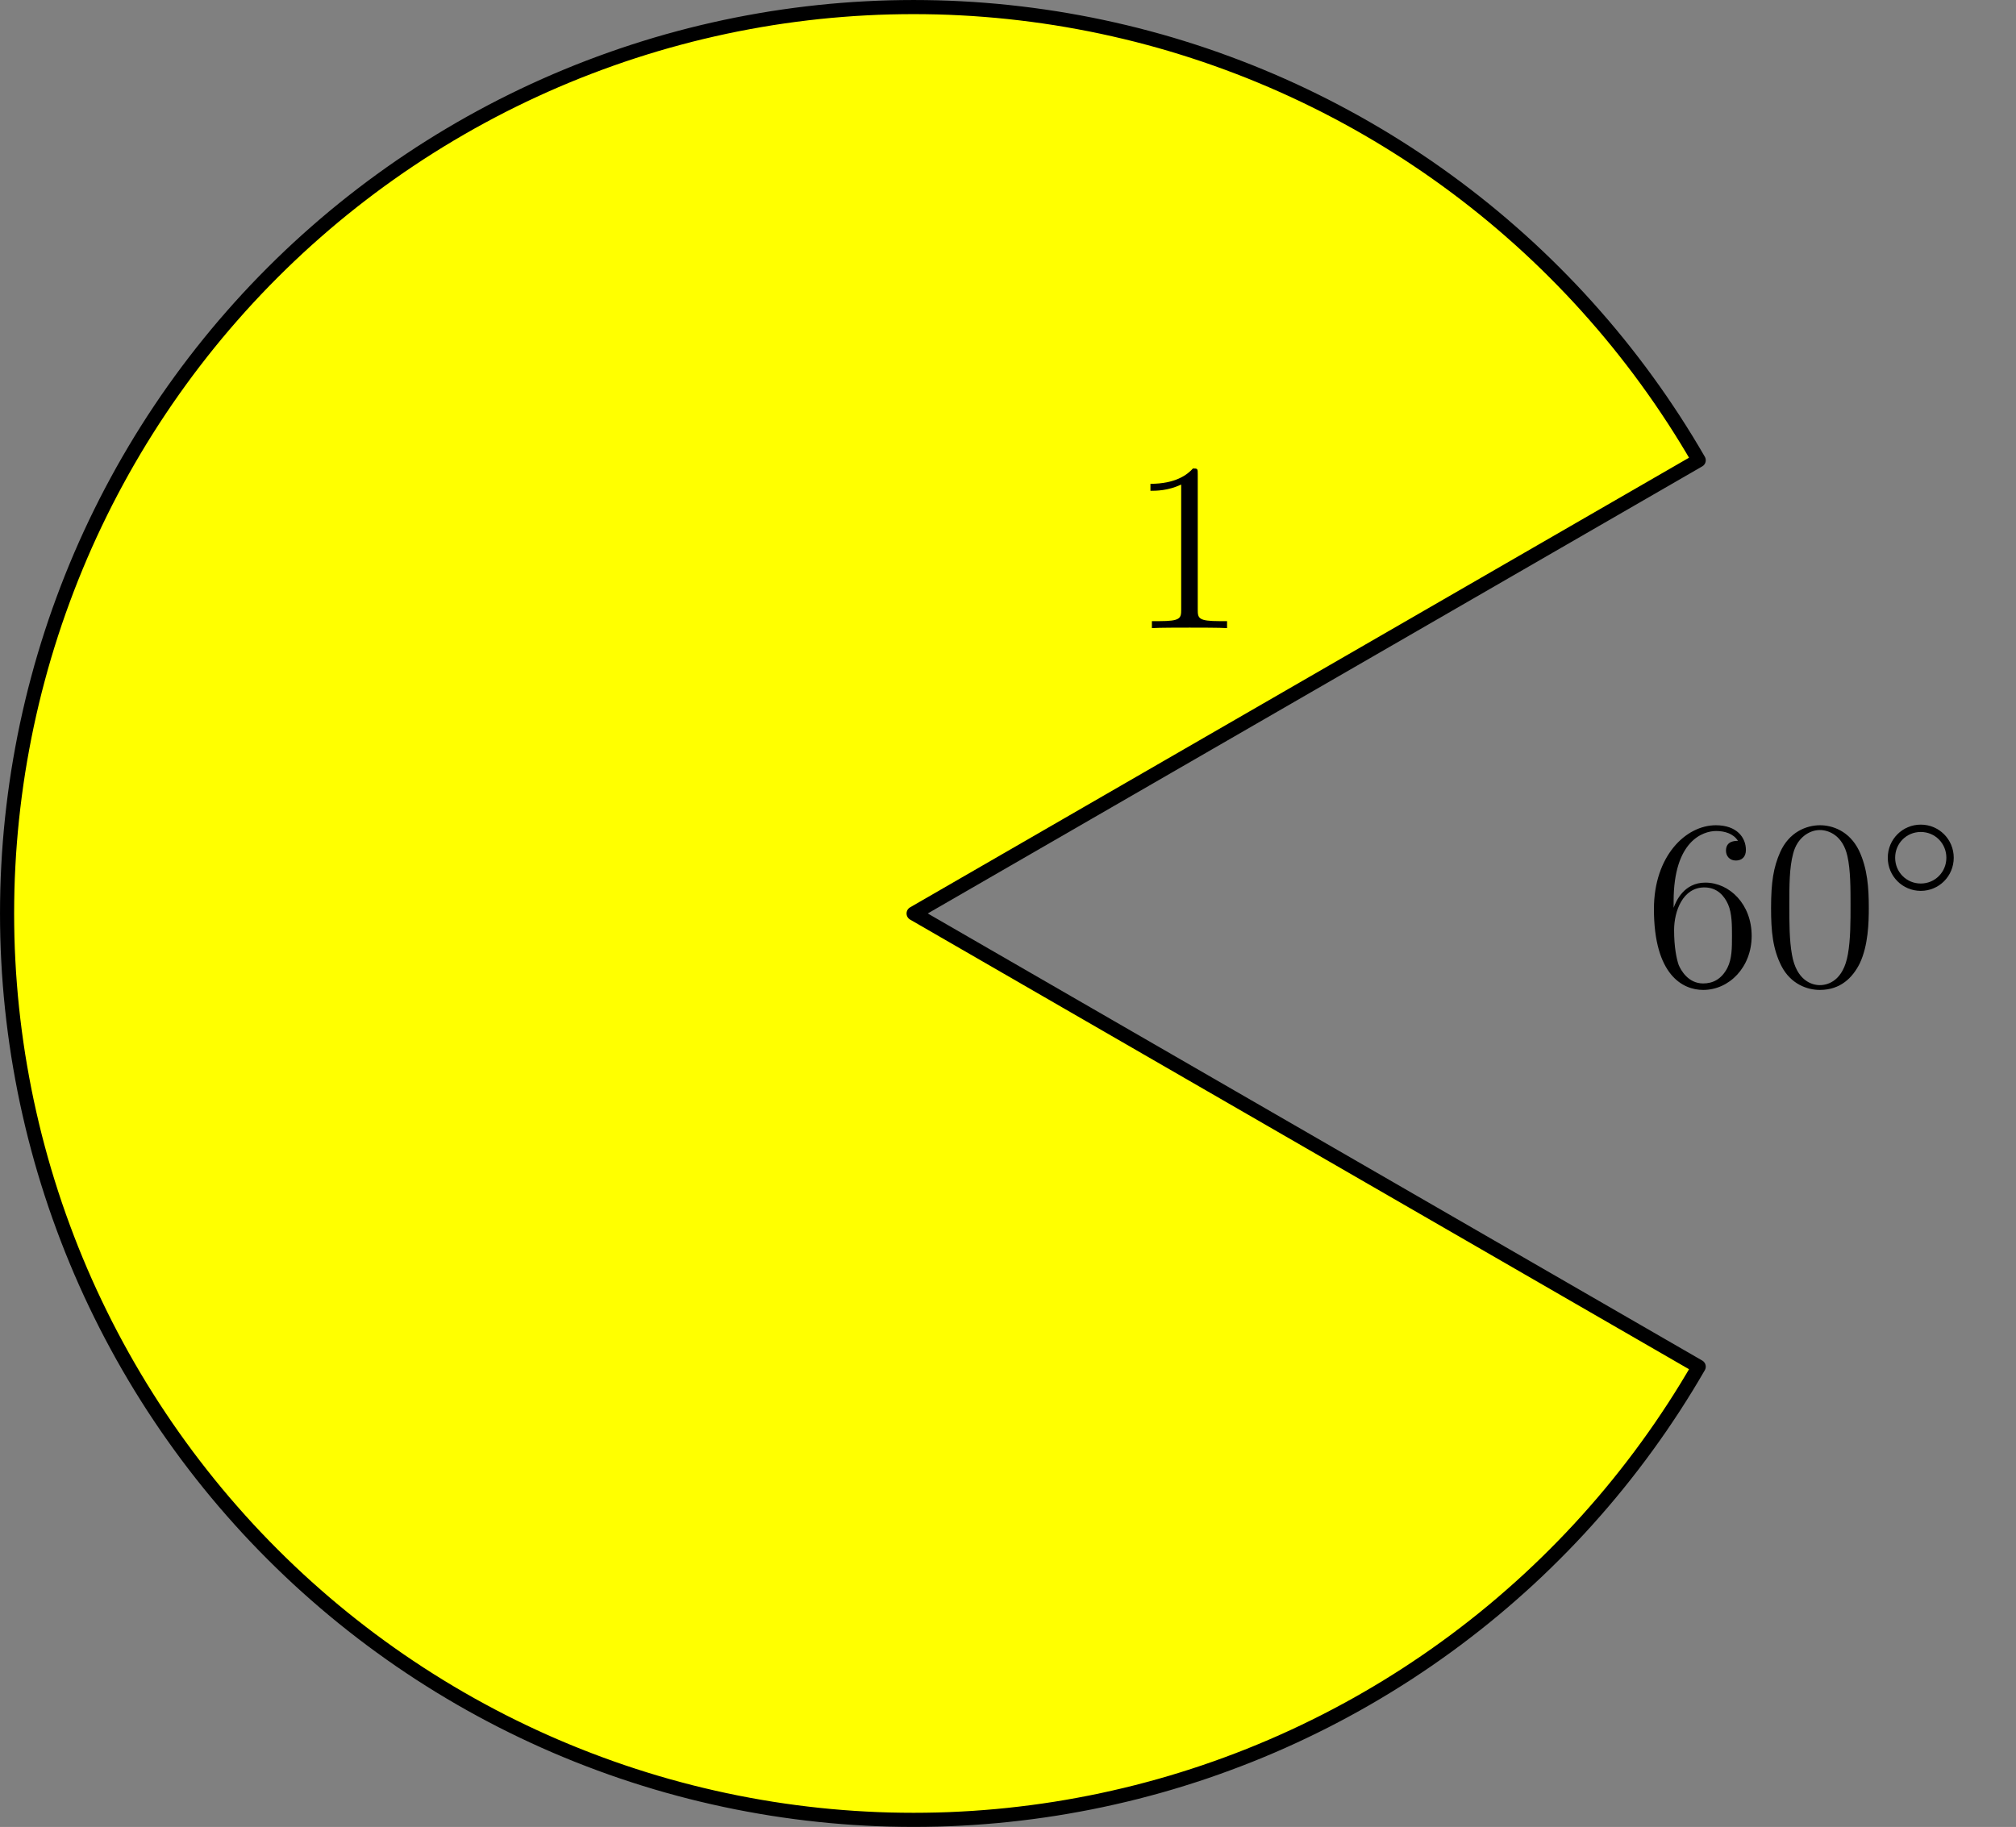 <?xml version='1.0'?>
<!-- This file was generated by dvisvgm 1.6 -->
<svg height='90.976pt' version='1.1' viewBox='56.621 54.06 100.375 90.976' width='100.375pt' xmlns='http://www.w3.org/2000/svg' xmlns:xlink='http://www.w3.org/1999/xlink'>
<rect x="56.621" y="54.06" width="100.375" height="90.976" fill="#808080" stroke="none"/>
<defs>
<path d='M3.754 -1.993C3.754 -2.909 3.021 -3.642 2.112 -3.642S0.47 -2.909 0.47 -1.993S1.203 -0.343 2.112 -0.343S3.754 -1.076 3.754 -1.993ZM2.112 -0.709C1.403 -0.709 0.837 -1.275 0.837 -1.993S1.403 -3.276 2.112 -3.276S3.387 -2.71 3.387 -1.993S2.821 -0.709 2.112 -0.709Z' id='g0-14'/>
<path d='M5.356 -3.826C5.356 -4.818 5.296 -5.786 4.866 -6.695C4.376 -7.687 3.515 -7.95 2.929 -7.95C2.236 -7.95 1.387 -7.603 0.944 -6.611C0.61 -5.858 0.49 -5.117 0.49 -3.826C0.49 -2.666 0.574 -1.793 1.004 -0.944C1.47 -0.036 2.295 0.251 2.917 0.251C3.957 0.251 4.555 -0.371 4.902 -1.064C5.332 -1.961 5.356 -3.132 5.356 -3.826ZM2.917 0.012C2.534 0.012 1.757 -0.203 1.53 -1.506C1.399 -2.224 1.399 -3.132 1.399 -3.969C1.399 -4.949 1.399 -5.834 1.59 -6.539C1.793 -7.34 2.403 -7.711 2.917 -7.711C3.371 -7.711 4.065 -7.436 4.292 -6.408C4.447 -5.727 4.447 -4.782 4.447 -3.969C4.447 -3.168 4.447 -2.26 4.316 -1.53C4.089 -0.215 3.335 0.012 2.917 0.012Z' id='g1-48'/>
<path d='M3.443 -7.663C3.443 -7.938 3.443 -7.95 3.204 -7.95C2.917 -7.627 2.319 -7.185 1.088 -7.185V-6.838C1.363 -6.838 1.961 -6.838 2.618 -7.149V-0.921C2.618 -0.49 2.582 -0.347 1.53 -0.347H1.16V0C1.482 -0.024 2.642 -0.024 3.037 -0.024S4.579 -0.024 4.902 0V-0.347H4.531C3.479 -0.347 3.443 -0.49 3.443 -0.921V-7.663Z' id='g1-49'/>
<path d='M1.47 -4.16C1.47 -7.185 2.941 -7.663 3.587 -7.663C4.017 -7.663 4.447 -7.532 4.674 -7.173C4.531 -7.173 4.077 -7.173 4.077 -6.683C4.077 -6.42 4.256 -6.193 4.567 -6.193C4.866 -6.193 5.069 -6.372 5.069 -6.719C5.069 -7.34 4.615 -7.95 3.575 -7.95C2.068 -7.95 0.49 -6.408 0.49 -3.778C0.49 -0.49 1.925 0.251 2.941 0.251C4.244 0.251 5.356 -0.885 5.356 -2.439C5.356 -4.029 4.244 -5.093 3.049 -5.093C1.985 -5.093 1.59 -4.172 1.47 -3.838V-4.16ZM2.941 -0.072C2.188 -0.072 1.829 -0.741 1.722 -0.992C1.614 -1.303 1.494 -1.889 1.494 -2.726C1.494 -3.67 1.925 -4.854 3.001 -4.854C3.658 -4.854 4.005 -4.411 4.184 -4.005C4.376 -3.563 4.376 -2.965 4.376 -2.451C4.376 -1.841 4.376 -1.303 4.148 -0.849C3.85 -0.275 3.419 -0.072 2.941 -0.072Z' id='g1-54'/>
</defs>
<g id='page1'>
<g transform='matrix(1 0 0 1 102.109 99.548)'>
<path d='M 39.089 -22.568C 38.991 -22.739 38.891 -22.909 38.79 -23.078C 38.69 -23.247 38.588 -23.416 38.485 -23.584C 38.382 -23.752 38.278 -23.919 38.173 -24.085C 38.068 -24.252 37.962 -24.418 37.855 -24.583C 37.747 -24.748 37.639 -24.913 37.529 -25.076C 37.42 -25.24 37.31 -25.403 37.198 -25.566C 37.087 -25.728 36.974 -25.889 36.86 -26.05C 36.746 -26.211 36.632 -26.371 36.516 -26.53C 36.4 -26.69 36.283 -26.848 36.166 -27.006C 36.048 -27.164 35.929 -27.321 35.809 -27.477C 35.689 -27.634 35.568 -27.789 35.446 -27.944C 35.324 -28.098 35.201 -28.252 35.078 -28.405C 34.953 -28.558 34.829 -28.71 34.703 -28.862C 34.577 -29.013 34.45 -29.164 34.322 -29.314C 34.194 -29.463 34.065 -29.612 33.935 -29.76C 33.805 -29.909 33.675 -30.056 33.543 -30.202C 33.411 -30.348 33.278 -30.494 33.145 -30.639C 33.011 -30.783 32.876 -30.927 32.741 -31.07C 32.605 -31.213 32.469 -31.355 32.331 -31.496C 32.194 -31.637 32.055 -31.777 31.916 -31.916C 31.777 -32.055 31.637 -32.194 31.496 -32.331C 31.355 -32.469 31.213 -32.605 31.07 -32.741C 30.927 -32.876 30.783 -33.011 30.639 -33.145C 30.494 -33.278 30.348 -33.411 30.202 -33.543C 30.056 -33.675 29.909 -33.805 29.76 -33.935C 29.612 -34.065 29.463 -34.194 29.314 -34.322C 29.164 -34.45 29.013 -34.577 28.862 -34.703C 28.71 -34.829 28.558 -34.953 28.405 -35.078C 28.252 -35.201 28.098 -35.324 27.944 -35.446C 27.789 -35.568 27.634 -35.689 27.477 -35.809C 27.321 -35.929 27.164 -36.048 27.006 -36.166C 26.848 -36.283 26.69 -36.4 26.53 -36.516C 26.371 -36.632 26.211 -36.746 26.05 -36.86C 25.889 -36.974 25.728 -37.087 25.566 -37.198C 25.403 -37.31 25.24 -37.42 25.076 -37.529C 24.913 -37.639 24.748 -37.747 24.583 -37.855C 24.418 -37.962 24.252 -38.068 24.085 -38.173C 23.919 -38.278 23.752 -38.382 23.584 -38.485C 23.416 -38.588 23.247 -38.69 23.078 -38.79C 22.909 -38.891 22.739 -38.991 22.568 -39.089C 22.398 -39.188 22.226 -39.285 22.055 -39.381C 21.883 -39.477 21.71 -39.573 21.537 -39.666C 21.364 -39.761 21.19 -39.853 21.016 -39.945C 20.842 -40.037 20.667 -40.127 20.491 -40.217C 20.316 -40.306 20.14 -40.394 19.963 -40.481C 19.787 -40.569 19.609 -40.655 19.432 -40.739C 19.254 -40.824 19.076 -40.908 18.897 -40.99C 18.718 -41.073 18.538 -41.154 18.359 -41.234C 18.179 -41.314 17.998 -41.393 17.817 -41.471C 17.636 -41.549 17.455 -41.625 17.273 -41.7C 17.091 -41.776 16.909 -41.85 16.726 -41.923C 16.543 -41.996 16.359 -42.068 16.175 -42.138C 15.992 -42.209 15.807 -42.278 15.622 -42.346C 15.438 -42.415 15.252 -42.482 15.067 -42.547C 14.881 -42.613 14.695 -42.678 14.509 -42.741C 14.322 -42.804 14.135 -42.866 13.948 -42.927C 13.761 -42.988 13.573 -43.048 13.385 -43.106C 13.197 -43.164 13.008 -43.222 12.819 -43.278C 12.631 -43.334 12.441 -43.388 12.252 -43.442C 12.062 -43.495 11.872 -43.547 11.682 -43.598C 11.492 -43.649 11.301 -43.699 11.11 -43.748C 10.92 -43.796 10.728 -43.843 10.537 -43.889C 10.345 -43.935 10.154 -43.98 9.961 -44.023C 9.769 -44.067 9.577 -44.109 9.384 -44.15C 9.192 -44.191 8.999 -44.231 8.806 -44.269C 8.612 -44.307 8.419 -44.345 8.225 -44.38C 8.032 -44.416 7.838 -44.451 7.644 -44.484C 7.45 -44.518 7.255 -44.55 7.061 -44.581C 6.866 -44.611 6.672 -44.641 6.477 -44.669C 6.282 -44.697 6.087 -44.724 5.891 -44.75C 5.696 -44.776 5.501 -44.8 5.305 -44.823C 5.11 -44.847 4.914 -44.868 4.718 -44.889C 4.522 -44.91 4.326 -44.929 4.13 -44.947C 3.934 -44.965 3.738 -44.982 3.541 -44.997C 3.345 -45.013 3.149 -45.027 2.952 -45.04C 2.756 -45.053 2.559 -45.064 2.362 -45.074C 2.166 -45.085 1.969 -45.094 1.772 -45.102C 1.575 -45.109 1.378 -45.116 1.182 -45.121C 0.985 -45.126 0.788 -45.13 0.591 -45.132C 0.394 -45.135 0.197 -45.136 2.7638e-15 -45.136C -0.197 -45.136 -0.394 -45.135 -0.591 -45.132C -0.788 -45.13 -0.985 -45.126 -1.182 -45.121C -1.378 -45.116 -1.575 -45.109 -1.772 -45.102C -1.969 -45.094 -2.166 -45.085 -2.362 -45.074C -2.559 -45.064 -2.756 -45.053 -2.952 -45.04C -3.149 -45.027 -3.345 -45.013 -3.541 -44.997C -3.738 -44.982 -3.934 -44.965 -4.13 -44.947C -4.326 -44.929 -4.522 -44.91 -4.718 -44.889C -4.914 -44.868 -5.11 -44.847 -5.305 -44.823C -5.501 -44.8 -5.696 -44.776 -5.891 -44.75C -6.087 -44.724 -6.282 -44.697 -6.477 -44.669C -6.672 -44.641 -6.866 -44.611 -7.061 -44.581C -7.255 -44.55 -7.45 -44.518 -7.644 -44.484C -7.838 -44.451 -8.032 -44.416 -8.225 -44.38C -8.419 -44.345 -8.612 -44.307 -8.806 -44.269C -8.999 -44.231 -9.192 -44.191 -9.384 -44.15C -9.577 -44.109 -9.769 -44.067 -9.961 -44.023C -10.154 -43.98 -10.345 -43.935 -10.537 -43.889C -10.728 -43.843 -10.92 -43.796 -11.11 -43.748C -11.301 -43.699 -11.492 -43.649 -11.682 -43.598C -11.872 -43.547 -12.062 -43.495 -12.252 -43.442C -12.441 -43.388 -12.631 -43.334 -12.819 -43.278C -13.008 -43.222 -13.197 -43.164 -13.385 -43.106C -13.573 -43.048 -13.761 -42.988 -13.948 -42.927C -14.135 -42.866 -14.322 -42.804 -14.509 -42.741C -14.695 -42.678 -14.881 -42.613 -15.067 -42.547C -15.252 -42.482 -15.438 -42.415 -15.622 -42.346C -15.807 -42.278 -15.992 -42.209 -16.175 -42.138C -16.359 -42.068 -16.543 -41.996 -16.726 -41.923C -16.909 -41.85 -17.091 -41.776 -17.273 -41.7C -17.455 -41.625 -17.636 -41.549 -17.817 -41.471C -17.998 -41.393 -18.179 -41.314 -18.359 -41.234C -18.538 -41.154 -18.718 -41.073 -18.897 -40.99C -19.076 -40.908 -19.254 -40.824 -19.432 -40.739C -19.609 -40.655 -19.787 -40.569 -19.963 -40.481C -20.14 -40.394 -20.316 -40.306 -20.491 -40.217C -20.667 -40.127 -20.842 -40.037 -21.016 -39.945C -21.19 -39.853 -21.364 -39.761 -21.537 -39.666C -21.71 -39.573 -21.883 -39.477 -22.055 -39.381C -22.226 -39.285 -22.398 -39.188 -22.568 -39.089C -22.739 -38.991 -22.909 -38.891 -23.078 -38.79C -23.247 -38.69 -23.416 -38.588 -23.584 -38.485C -23.752 -38.382 -23.919 -38.278 -24.085 -38.173C -24.252 -38.068 -24.418 -37.962 -24.583 -37.855C -24.748 -37.747 -24.913 -37.639 -25.076 -37.529C -25.24 -37.42 -25.403 -37.31 -25.566 -37.198C -25.728 -37.087 -25.889 -36.974 -26.05 -36.86C -26.211 -36.746 -26.371 -36.632 -26.53 -36.516C -26.69 -36.4 -26.848 -36.283 -27.006 -36.166C -27.164 -36.048 -27.321 -35.929 -27.477 -35.809C -27.634 -35.689 -27.789 -35.568 -27.944 -35.446C -28.098 -35.324 -28.252 -35.201 -28.405 -35.078C -28.558 -34.953 -28.71 -34.829 -28.862 -34.703C -29.013 -34.577 -29.164 -34.45 -29.314 -34.322C -29.463 -34.194 -29.612 -34.065 -29.76 -33.935C -29.909 -33.805 -30.056 -33.675 -30.202 -33.543C -30.348 -33.411 -30.494 -33.278 -30.639 -33.145C -30.783 -33.011 -30.927 -32.876 -31.07 -32.741C -31.213 -32.605 -31.355 -32.469 -31.496 -32.331C -31.637 -32.194 -31.777 -32.055 -31.916 -31.916C -32.055 -31.777 -32.194 -31.637 -32.331 -31.496C -32.469 -31.355 -32.605 -31.213 -32.741 -31.07C -32.876 -30.927 -33.011 -30.783 -33.145 -30.639C -33.278 -30.494 -33.411 -30.348 -33.543 -30.202C -33.675 -30.056 -33.805 -29.909 -33.935 -29.76C -34.065 -29.612 -34.194 -29.463 -34.322 -29.314C -34.45 -29.164 -34.577 -29.013 -34.703 -28.862C -34.829 -28.71 -34.953 -28.558 -35.078 -28.405C -35.201 -28.252 -35.324 -28.098 -35.446 -27.944C -35.568 -27.789 -35.689 -27.634 -35.809 -27.477C -35.929 -27.321 -36.048 -27.164 -36.166 -27.006C -36.283 -26.848 -36.4 -26.69 -36.516 -26.53C -36.632 -26.371 -36.746 -26.211 -36.86 -26.05C -36.974 -25.889 -37.087 -25.728 -37.198 -25.566C -37.31 -25.403 -37.42 -25.24 -37.529 -25.076C -37.639 -24.913 -37.747 -24.748 -37.855 -24.583C -37.962 -24.418 -38.068 -24.252 -38.173 -24.085C -38.278 -23.919 -38.382 -23.752 -38.485 -23.584C -38.588 -23.416 -38.69 -23.247 -38.79 -23.078C -38.891 -22.909 -38.991 -22.739 -39.089 -22.568C -39.188 -22.398 -39.285 -22.226 -39.381 -22.055C -39.477 -21.883 -39.573 -21.71 -39.666 -21.537C -39.761 -21.364 -39.853 -21.19 -39.945 -21.016C -40.037 -20.842 -40.127 -20.667 -40.217 -20.491C -40.306 -20.316 -40.394 -20.14 -40.481 -19.963C -40.569 -19.787 -40.655 -19.609 -40.739 -19.432C -40.824 -19.254 -40.908 -19.076 -40.99 -18.897C -41.073 -18.718 -41.154 -18.538 -41.234 -18.359C -41.314 -18.179 -41.393 -17.998 -41.471 -17.817C -41.549 -17.636 -41.625 -17.455 -41.7 -17.273C -41.776 -17.091 -41.85 -16.909 -41.923 -16.726C -41.996 -16.543 -42.068 -16.359 -42.138 -16.175C -42.209 -15.992 -42.278 -15.807 -42.346 -15.622C -42.415 -15.438 -42.482 -15.252 -42.547 -15.067C -42.613 -14.881 -42.678 -14.695 -42.741 -14.509C -42.804 -14.322 -42.866 -14.135 -42.927 -13.948C -42.988 -13.761 -43.048 -13.573 -43.106 -13.385C -43.164 -13.197 -43.222 -13.008 -43.278 -12.819C -43.334 -12.631 -43.388 -12.441 -43.442 -12.252C -43.495 -12.062 -43.547 -11.872 -43.598 -11.682C -43.649 -11.492 -43.699 -11.301 -43.748 -11.11C -43.796 -10.92 -43.843 -10.728 -43.889 -10.537C -43.935 -10.345 -43.98 -10.154 -44.023 -9.961C -44.067 -9.769 -44.109 -9.577 -44.15 -9.384C -44.191 -9.192 -44.231 -8.999 -44.269 -8.806C -44.307 -8.612 -44.345 -8.419 -44.38 -8.225C -44.416 -8.032 -44.451 -7.838 -44.484 -7.644C -44.518 -7.45 -44.55 -7.255 -44.581 -7.061C -44.611 -6.866 -44.641 -6.672 -44.669 -6.477C -44.697 -6.282 -44.724 -6.087 -44.75 -5.891C -44.776 -5.696 -44.8 -5.501 -44.823 -5.305C -44.847 -5.11 -44.868 -4.914 -44.889 -4.718C -44.91 -4.522 -44.929 -4.326 -44.947 -4.13C -44.965 -3.934 -44.982 -3.738 -44.997 -3.541C -45.013 -3.345 -45.027 -3.149 -45.04 -2.952C -45.053 -2.756 -45.064 -2.559 -45.074 -2.362C -45.085 -2.166 -45.094 -1.969 -45.102 -1.772C -45.109 -1.575 -45.116 -1.378 -45.121 -1.182C -45.126 -0.985 -45.13 -0.788 -45.132 -0.591C -45.135 -0.394 -45.136 -0.197 -45.136 -2.55721e-14C -45.136 0.197 -45.135 0.394 -45.132 0.591C -45.13 0.788 -45.126 0.985 -45.121 1.182C -45.116 1.378 -45.109 1.575 -45.102 1.772C -45.094 1.969 -45.085 2.166 -45.074 2.362C -45.064 2.559 -45.053 2.756 -45.04 2.952C -45.027 3.149 -45.013 3.345 -44.997 3.541C -44.982 3.738 -44.965 3.934 -44.947 4.13C -44.929 4.326 -44.91 4.522 -44.889 4.718C -44.868 4.914 -44.847 5.11 -44.823 5.305C -44.8 5.501 -44.776 5.696 -44.75 5.891C -44.724 6.087 -44.697 6.282 -44.669 6.477C -44.641 6.672 -44.611 6.866 -44.581 7.061C -44.55 7.255 -44.518 7.45 -44.484 7.644C -44.451 7.838 -44.416 8.032 -44.38 8.225C -44.345 8.419 -44.307 8.612 -44.269 8.806C -44.231 8.999 -44.191 9.192 -44.15 9.384C -44.109 9.577 -44.067 9.769 -44.023 9.961C -43.98 10.154 -43.935 10.345 -43.889 10.537C -43.843 10.728 -43.796 10.92 -43.748 11.11C -43.699 11.301 -43.649 11.492 -43.598 11.682C -43.547 11.872 -43.495 12.062 -43.442 12.252C -43.388 12.441 -43.334 12.631 -43.278 12.819C -43.222 13.008 -43.164 13.197 -43.106 13.385C -43.048 13.573 -42.988 13.761 -42.927 13.948C -42.866 14.135 -42.804 14.322 -42.741 14.509C -42.678 14.695 -42.613 14.881 -42.547 15.067C -42.482 15.252 -42.415 15.438 -42.346 15.622C -42.278 15.807 -42.209 15.992 -42.138 16.175C -42.068 16.359 -41.996 16.543 -41.923 16.726C -41.85 16.909 -41.776 17.091 -41.7 17.273C -41.625 17.455 -41.549 17.636 -41.471 17.817C -41.393 17.998 -41.314 18.179 -41.234 18.359C -41.154 18.538 -41.073 18.718 -40.99 18.897C -40.908 19.076 -40.824 19.254 -40.739 19.432C -40.655 19.609 -40.569 19.787 -40.481 19.963C -40.394 20.14 -40.306 20.316 -40.217 20.491C -40.127 20.667 -40.037 20.842 -39.945 21.016C -39.853 21.19 -39.761 21.364 -39.666 21.537C -39.573 21.71 -39.477 21.883 -39.381 22.055C -39.285 22.226 -39.188 22.398 -39.089 22.568C -38.991 22.739 -38.891 22.909 -38.79 23.078C -38.69 23.247 -38.588 23.416 -38.485 23.584C -38.382 23.752 -38.278 23.919 -38.173 24.085C -38.068 24.252 -37.962 24.418 -37.855 24.583C -37.747 24.748 -37.639 24.913 -37.529 25.076C -37.42 25.24 -37.31 25.403 -37.198 25.566C -37.087 25.728 -36.974 25.889 -36.86 26.05C -36.746 26.211 -36.632 26.371 -36.516 26.53C -36.4 26.69 -36.283 26.848 -36.166 27.006C -36.048 27.164 -35.929 27.321 -35.809 27.477C -35.689 27.634 -35.568 27.789 -35.446 27.944C -35.324 28.098 -35.201 28.252 -35.078 28.405C -34.953 28.558 -34.829 28.71 -34.703 28.862C -34.577 29.013 -34.45 29.164 -34.322 29.314C -34.194 29.463 -34.065 29.612 -33.935 29.76C -33.805 29.909 -33.675 30.056 -33.543 30.202C -33.411 30.348 -33.278 30.494 -33.145 30.639C -33.011 30.783 -32.876 30.927 -32.741 31.07C -32.605 31.213 -32.469 31.355 -32.331 31.496C -32.194 31.637 -32.055 31.777 -31.916 31.916C -31.777 32.055 -31.637 32.194 -31.496 32.331C -31.355 32.469 -31.213 32.605 -31.07 32.741C -30.927 32.876 -30.783 33.011 -30.639 33.145C -30.494 33.278 -30.348 33.411 -30.202 33.543C -30.056 33.675 -29.909 33.805 -29.76 33.935C -29.612 34.065 -29.463 34.194 -29.314 34.322C -29.164 34.45 -29.013 34.577 -28.862 34.703C -28.71 34.829 -28.558 34.953 -28.405 35.078C -28.252 35.201 -28.098 35.324 -27.944 35.446C -27.789 35.568 -27.634 35.689 -27.477 35.809C -27.321 35.929 -27.164 36.048 -27.006 36.166C -26.848 36.283 -26.69 36.4 -26.53 36.516C -26.371 36.632 -26.211 36.746 -26.05 36.86C -25.889 36.974 -25.728 37.087 -25.566 37.198C -25.403 37.31 -25.24 37.42 -25.076 37.529C -24.913 37.639 -24.748 37.747 -24.583 37.855C -24.418 37.962 -24.252 38.068 -24.085 38.173C -23.919 38.278 -23.752 38.382 -23.584 38.485C -23.416 38.588 -23.247 38.69 -23.078 38.79C -22.909 38.891 -22.739 38.991 -22.568 39.089C -22.398 39.188 -22.226 39.285 -22.055 39.381C -21.883 39.477 -21.71 39.573 -21.537 39.666C -21.364 39.761 -21.19 39.853 -21.016 39.945C -20.842 40.037 -20.667 40.127 -20.491 40.217C -20.316 40.306 -20.14 40.394 -19.963 40.481C -19.787 40.569 -19.609 40.655 -19.432 40.739C -19.254 40.824 -19.076 40.908 -18.897 40.99C -18.718 41.073 -18.538 41.154 -18.359 41.234C -18.179 41.314 -17.998 41.393 -17.817 41.471C -17.636 41.549 -17.455 41.625 -17.273 41.7C -17.091 41.776 -16.909 41.85 -16.726 41.923C -16.543 41.996 -16.359 42.068 -16.175 42.138C -15.992 42.209 -15.807 42.278 -15.622 42.346C -15.438 42.415 -15.252 42.482 -15.067 42.547C -14.881 42.613 -14.695 42.678 -14.509 42.741C -14.322 42.804 -14.135 42.866 -13.948 42.927C -13.761 42.988 -13.573 43.048 -13.385 43.106C -13.197 43.164 -13.008 43.222 -12.819 43.278C -12.631 43.334 -12.441 43.388 -12.252 43.442C -12.062 43.495 -11.872 43.547 -11.682 43.598C -11.492 43.649 -11.301 43.699 -11.11 43.748C -10.92 43.796 -10.728 43.843 -10.537 43.889C -10.345 43.935 -10.154 43.98 -9.961 44.023C -9.769 44.067 -9.577 44.109 -9.384 44.15C -9.192 44.191 -8.999 44.231 -8.806 44.269C -8.612 44.307 -8.419 44.345 -8.225 44.38C -8.032 44.416 -7.838 44.451 -7.644 44.484C -7.45 44.518 -7.255 44.55 -7.061 44.581C -6.866 44.611 -6.672 44.641 -6.477 44.669C -6.282 44.697 -6.087 44.724 -5.891 44.75C -5.696 44.776 -5.501 44.8 -5.305 44.823C -5.11 44.847 -4.914 44.868 -4.718 44.889C -4.522 44.91 -4.326 44.929 -4.13 44.947C -3.934 44.965 -3.738 44.982 -3.541 44.997C -3.345 45.013 -3.149 45.027 -2.952 45.04C -2.756 45.053 -2.559 45.064 -2.362 45.074C -2.166 45.085 -1.969 45.094 -1.772 45.102C -1.575 45.109 -1.378 45.116 -1.182 45.121C -0.985 45.126 -0.788 45.13 -0.591 45.132C -0.394 45.135 -0.197 45.136 -8.2914e-15 45.136C 0.197 45.136 0.394 45.135 0.591 45.132C 0.788 45.13 0.985 45.126 1.182 45.121C 1.378 45.116 1.575 45.109 1.772 45.102C 1.969 45.094 2.166 45.085 2.362 45.074C 2.559 45.064 2.756 45.053 2.952 45.04C 3.149 45.027 3.345 45.013 3.541 44.997C 3.738 44.982 3.934 44.965 4.13 44.947C 4.326 44.929 4.522 44.91 4.718 44.889C 4.914 44.868 5.11 44.847 5.305 44.823C 5.501 44.8 5.696 44.776 5.891 44.75C 6.087 44.724 6.282 44.697 6.477 44.669C 6.672 44.641 6.866 44.611 7.061 44.581C 7.255 44.55 7.45 44.518 7.644 44.484C 7.838 44.451 8.032 44.416 8.225 44.38C 8.419 44.345 8.612 44.307 8.806 44.269C 8.999 44.231 9.192 44.191 9.384 44.15C 9.577 44.109 9.769 44.067 9.961 44.023C 10.154 43.98 10.345 43.935 10.537 43.889C 10.728 43.843 10.92 43.796 11.11 43.748C 11.301 43.699 11.492 43.649 11.682 43.598C 11.872 43.547 12.062 43.495 12.252 43.442C 12.441 43.388 12.631 43.334 12.819 43.278C 13.008 43.222 13.197 43.164 13.385 43.106C 13.573 43.048 13.761 42.988 13.948 42.927C 14.135 42.866 14.322 42.804 14.509 42.741C 14.695 42.678 14.881 42.613 15.067 42.547C 15.252 42.482 15.438 42.415 15.622 42.346C 15.807 42.278 15.992 42.209 16.175 42.138C 16.359 42.068 16.543 41.996 16.726 41.923C 16.909 41.85 17.091 41.776 17.273 41.7C 17.455 41.625 17.636 41.549 17.817 41.471C 17.998 41.393 18.179 41.314 18.359 41.234C 18.538 41.154 18.718 41.073 18.897 40.99C 19.076 40.908 19.254 40.824 19.432 40.739C 19.609 40.655 19.787 40.569 19.963 40.481C 20.14 40.394 20.316 40.306 20.491 40.217C 20.667 40.127 20.842 40.037 21.016 39.945C 21.19 39.853 21.364 39.761 21.537 39.666C 21.71 39.573 21.883 39.477 22.055 39.381C 22.226 39.285 22.398 39.188 22.568 39.089C 22.739 38.991 22.909 38.891 23.078 38.79C 23.247 38.69 23.416 38.588 23.584 38.485C 23.752 38.382 23.919 38.278 24.085 38.173C 24.252 38.068 24.418 37.962 24.583 37.855C 24.748 37.747 24.913 37.639 25.076 37.529C 25.24 37.42 25.403 37.31 25.566 37.198C 25.728 37.087 25.889 36.974 26.05 36.86C 26.211 36.746 26.371 36.632 26.53 36.516C 26.69 36.4 26.848 36.283 27.006 36.166C 27.164 36.048 27.321 35.929 27.477 35.809C 27.634 35.689 27.789 35.568 27.944 35.446C 28.098 35.324 28.252 35.201 28.405 35.078C 28.558 34.953 28.71 34.829 28.862 34.703C 29.013 34.577 29.164 34.45 29.314 34.322C 29.463 34.194 29.612 34.065 29.76 33.935C 29.909 33.805 30.056 33.675 30.202 33.543C 30.348 33.411 30.494 33.278 30.639 33.145C 30.783 33.011 30.927 32.876 31.07 32.741C 31.213 32.605 31.355 32.469 31.496 32.331C 31.637 32.194 31.777 32.055 31.916 31.916C 32.055 31.777 32.194 31.637 32.331 31.496C 32.469 31.355 32.605 31.213 32.741 31.07C 32.876 30.927 33.011 30.783 33.145 30.639C 33.278 30.494 33.411 30.348 33.543 30.202C 33.675 30.056 33.805 29.909 33.935 29.76C 34.065 29.612 34.194 29.463 34.322 29.314C 34.45 29.164 34.577 29.013 34.703 28.862C 34.829 28.71 34.953 28.558 35.078 28.405C 35.201 28.252 35.324 28.098 35.446 27.944C 35.568 27.789 35.689 27.634 35.809 27.477C 35.929 27.321 36.048 27.164 36.166 27.006C 36.283 26.848 36.4 26.69 36.516 26.53C 36.632 26.371 36.746 26.211 36.86 26.05C 36.974 25.889 37.087 25.728 37.198 25.566C 37.31 25.403 37.42 25.24 37.529 25.076C 37.639 24.913 37.747 24.748 37.855 24.583C 37.962 24.418 38.068 24.252 38.173 24.085C 38.278 23.919 38.382 23.752 38.485 23.584C 38.588 23.416 38.69 23.247 38.79 23.078C 38.891 22.909 38.991 22.739 39.089 22.568L 39.089 22.568L 0 0L 39.089 -22.568L 39.089 -22.568Z' fill='#ffff00'/>
</g>
<g transform='matrix(1 0 0 1 102.109 99.548)'>
<path d='M 39.089 -22.568C 38.991 -22.739 38.891 -22.909 38.79 -23.078C 38.69 -23.247 38.588 -23.416 38.485 -23.584C 38.382 -23.752 38.278 -23.919 38.173 -24.085C 38.068 -24.252 37.962 -24.418 37.855 -24.583C 37.747 -24.748 37.639 -24.913 37.529 -25.076C 37.42 -25.24 37.31 -25.403 37.198 -25.566C 37.087 -25.728 36.974 -25.889 36.86 -26.05C 36.746 -26.211 36.632 -26.371 36.516 -26.53C 36.4 -26.69 36.283 -26.848 36.166 -27.006C 36.048 -27.164 35.929 -27.321 35.809 -27.477C 35.689 -27.634 35.568 -27.789 35.446 -27.944C 35.324 -28.098 35.201 -28.252 35.078 -28.405C 34.953 -28.558 34.829 -28.71 34.703 -28.862C 34.577 -29.013 34.45 -29.164 34.322 -29.314C 34.194 -29.463 34.065 -29.612 33.935 -29.76C 33.805 -29.909 33.675 -30.056 33.543 -30.202C 33.411 -30.348 33.278 -30.494 33.145 -30.639C 33.011 -30.783 32.876 -30.927 32.741 -31.07C 32.605 -31.213 32.469 -31.355 32.331 -31.496C 32.194 -31.637 32.055 -31.777 31.916 -31.916C 31.777 -32.055 31.637 -32.194 31.496 -32.331C 31.355 -32.469 31.213 -32.605 31.07 -32.741C 30.927 -32.876 30.783 -33.011 30.639 -33.145C 30.494 -33.278 30.348 -33.411 30.202 -33.543C 30.056 -33.675 29.909 -33.805 29.76 -33.935C 29.612 -34.065 29.463 -34.194 29.314 -34.322C 29.164 -34.45 29.013 -34.577 28.862 -34.703C 28.71 -34.829 28.558 -34.953 28.405 -35.078C 28.252 -35.201 28.098 -35.324 27.944 -35.446C 27.789 -35.568 27.634 -35.689 27.477 -35.809C 27.321 -35.929 27.164 -36.048 27.006 -36.166C 26.848 -36.283 26.69 -36.4 26.53 -36.516C 26.371 -36.632 26.211 -36.746 26.05 -36.86C 25.889 -36.974 25.728 -37.087 25.566 -37.198C 25.403 -37.31 25.24 -37.42 25.076 -37.529C 24.913 -37.639 24.748 -37.747 24.583 -37.855C 24.418 -37.962 24.252 -38.068 24.085 -38.173C 23.919 -38.278 23.752 -38.382 23.584 -38.485C 23.416 -38.588 23.247 -38.69 23.078 -38.79C 22.909 -38.891 22.739 -38.991 22.568 -39.089C 22.398 -39.188 22.226 -39.285 22.055 -39.381C 21.883 -39.477 21.71 -39.573 21.537 -39.666C 21.364 -39.761 21.19 -39.853 21.016 -39.945C 20.842 -40.037 20.667 -40.127 20.491 -40.217C 20.316 -40.306 20.14 -40.394 19.963 -40.481C 19.787 -40.569 19.609 -40.655 19.432 -40.739C 19.254 -40.824 19.076 -40.908 18.897 -40.99C 18.718 -41.073 18.538 -41.154 18.359 -41.234C 18.179 -41.314 17.998 -41.393 17.817 -41.471C 17.636 -41.549 17.455 -41.625 17.273 -41.7C 17.091 -41.776 16.909 -41.85 16.726 -41.923C 16.543 -41.996 16.359 -42.068 16.175 -42.138C 15.992 -42.209 15.807 -42.278 15.622 -42.346C 15.438 -42.415 15.252 -42.482 15.067 -42.547C 14.881 -42.613 14.695 -42.678 14.509 -42.741C 14.322 -42.804 14.135 -42.866 13.948 -42.927C 13.761 -42.988 13.573 -43.048 13.385 -43.106C 13.197 -43.164 13.008 -43.222 12.819 -43.278C 12.631 -43.334 12.441 -43.388 12.252 -43.442C 12.062 -43.495 11.872 -43.547 11.682 -43.598C 11.492 -43.649 11.301 -43.699 11.11 -43.748C 10.92 -43.796 10.728 -43.843 10.537 -43.889C 10.345 -43.935 10.154 -43.98 9.961 -44.023C 9.769 -44.067 9.577 -44.109 9.384 -44.15C 9.192 -44.191 8.999 -44.231 8.806 -44.269C 8.612 -44.307 8.419 -44.345 8.225 -44.38C 8.032 -44.416 7.838 -44.451 7.644 -44.484C 7.45 -44.518 7.255 -44.55 7.061 -44.581C 6.866 -44.611 6.672 -44.641 6.477 -44.669C 6.282 -44.697 6.087 -44.724 5.891 -44.75C 5.696 -44.776 5.501 -44.8 5.305 -44.823C 5.11 -44.847 4.914 -44.868 4.718 -44.889C 4.522 -44.91 4.326 -44.929 4.13 -44.947C 3.934 -44.965 3.738 -44.982 3.541 -44.997C 3.345 -45.013 3.149 -45.027 2.952 -45.04C 2.756 -45.053 2.559 -45.064 2.362 -45.074C 2.166 -45.085 1.969 -45.094 1.772 -45.102C 1.575 -45.109 1.378 -45.116 1.182 -45.121C 0.985 -45.126 0.788 -45.13 0.591 -45.132C 0.394 -45.135 0.197 -45.136 2.7638e-15 -45.136C -0.197 -45.136 -0.394 -45.135 -0.591 -45.132C -0.788 -45.13 -0.985 -45.126 -1.182 -45.121C -1.378 -45.116 -1.575 -45.109 -1.772 -45.102C -1.969 -45.094 -2.166 -45.085 -2.362 -45.074C -2.559 -45.064 -2.756 -45.053 -2.952 -45.04C -3.149 -45.027 -3.345 -45.013 -3.541 -44.997C -3.738 -44.982 -3.934 -44.965 -4.13 -44.947C -4.326 -44.929 -4.522 -44.91 -4.718 -44.889C -4.914 -44.868 -5.11 -44.847 -5.305 -44.823C -5.501 -44.8 -5.696 -44.776 -5.891 -44.75C -6.087 -44.724 -6.282 -44.697 -6.477 -44.669C -6.672 -44.641 -6.866 -44.611 -7.061 -44.581C -7.255 -44.55 -7.45 -44.518 -7.644 -44.484C -7.838 -44.451 -8.032 -44.416 -8.225 -44.38C -8.419 -44.345 -8.612 -44.307 -8.806 -44.269C -8.999 -44.231 -9.192 -44.191 -9.384 -44.15C -9.577 -44.109 -9.769 -44.067 -9.961 -44.023C -10.154 -43.98 -10.345 -43.935 -10.537 -43.889C -10.728 -43.843 -10.92 -43.796 -11.11 -43.748C -11.301 -43.699 -11.492 -43.649 -11.682 -43.598C -11.872 -43.547 -12.062 -43.495 -12.252 -43.442C -12.441 -43.388 -12.631 -43.334 -12.819 -43.278C -13.008 -43.222 -13.197 -43.164 -13.385 -43.106C -13.573 -43.048 -13.761 -42.988 -13.948 -42.927C -14.135 -42.866 -14.322 -42.804 -14.509 -42.741C -14.695 -42.678 -14.881 -42.613 -15.067 -42.547C -15.252 -42.482 -15.438 -42.415 -15.622 -42.346C -15.807 -42.278 -15.992 -42.209 -16.175 -42.138C -16.359 -42.068 -16.543 -41.996 -16.726 -41.923C -16.909 -41.85 -17.091 -41.776 -17.273 -41.7C -17.455 -41.625 -17.636 -41.549 -17.817 -41.471C -17.998 -41.393 -18.179 -41.314 -18.359 -41.234C -18.538 -41.154 -18.718 -41.073 -18.897 -40.99C -19.076 -40.908 -19.254 -40.824 -19.432 -40.739C -19.609 -40.655 -19.787 -40.569 -19.963 -40.481C -20.14 -40.394 -20.316 -40.306 -20.491 -40.217C -20.667 -40.127 -20.842 -40.037 -21.016 -39.945C -21.19 -39.853 -21.364 -39.761 -21.537 -39.666C -21.71 -39.573 -21.883 -39.477 -22.055 -39.381C -22.226 -39.285 -22.398 -39.188 -22.568 -39.089C -22.739 -38.991 -22.909 -38.891 -23.078 -38.79C -23.247 -38.69 -23.416 -38.588 -23.584 -38.485C -23.752 -38.382 -23.919 -38.278 -24.085 -38.173C -24.252 -38.068 -24.418 -37.962 -24.583 -37.855C -24.748 -37.747 -24.913 -37.639 -25.076 -37.529C -25.24 -37.42 -25.403 -37.31 -25.566 -37.198C -25.728 -37.087 -25.889 -36.974 -26.05 -36.86C -26.211 -36.746 -26.371 -36.632 -26.53 -36.516C -26.69 -36.4 -26.848 -36.283 -27.006 -36.166C -27.164 -36.048 -27.321 -35.929 -27.477 -35.809C -27.634 -35.689 -27.789 -35.568 -27.944 -35.446C -28.098 -35.324 -28.252 -35.201 -28.405 -35.078C -28.558 -34.953 -28.71 -34.829 -28.862 -34.703C -29.013 -34.577 -29.164 -34.45 -29.314 -34.322C -29.463 -34.194 -29.612 -34.065 -29.76 -33.935C -29.909 -33.805 -30.056 -33.675 -30.202 -33.543C -30.348 -33.411 -30.494 -33.278 -30.639 -33.145C -30.783 -33.011 -30.927 -32.876 -31.07 -32.741C -31.213 -32.605 -31.355 -32.469 -31.496 -32.331C -31.637 -32.194 -31.777 -32.055 -31.916 -31.916C -32.055 -31.777 -32.194 -31.637 -32.331 -31.496C -32.469 -31.355 -32.605 -31.213 -32.741 -31.07C -32.876 -30.927 -33.011 -30.783 -33.145 -30.639C -33.278 -30.494 -33.411 -30.348 -33.543 -30.202C -33.675 -30.056 -33.805 -29.909 -33.935 -29.76C -34.065 -29.612 -34.194 -29.463 -34.322 -29.314C -34.45 -29.164 -34.577 -29.013 -34.703 -28.862C -34.829 -28.71 -34.953 -28.558 -35.078 -28.405C -35.201 -28.252 -35.324 -28.098 -35.446 -27.944C -35.568 -27.789 -35.689 -27.634 -35.809 -27.477C -35.929 -27.321 -36.048 -27.164 -36.166 -27.006C -36.283 -26.848 -36.4 -26.69 -36.516 -26.53C -36.632 -26.371 -36.746 -26.211 -36.86 -26.05C -36.974 -25.889 -37.087 -25.728 -37.198 -25.566C -37.31 -25.403 -37.42 -25.24 -37.529 -25.076C -37.639 -24.913 -37.747 -24.748 -37.855 -24.583C -37.962 -24.418 -38.068 -24.252 -38.173 -24.085C -38.278 -23.919 -38.382 -23.752 -38.485 -23.584C -38.588 -23.416 -38.69 -23.247 -38.79 -23.078C -38.891 -22.909 -38.991 -22.739 -39.089 -22.568C -39.188 -22.398 -39.285 -22.226 -39.381 -22.055C -39.477 -21.883 -39.573 -21.71 -39.666 -21.537C -39.761 -21.364 -39.853 -21.19 -39.945 -21.016C -40.037 -20.842 -40.127 -20.667 -40.217 -20.491C -40.306 -20.316 -40.394 -20.14 -40.481 -19.963C -40.569 -19.787 -40.655 -19.609 -40.739 -19.432C -40.824 -19.254 -40.908 -19.076 -40.99 -18.897C -41.073 -18.718 -41.154 -18.538 -41.234 -18.359C -41.314 -18.179 -41.393 -17.998 -41.471 -17.817C -41.549 -17.636 -41.625 -17.455 -41.7 -17.273C -41.776 -17.091 -41.85 -16.909 -41.923 -16.726C -41.996 -16.543 -42.068 -16.359 -42.138 -16.175C -42.209 -15.992 -42.278 -15.807 -42.346 -15.622C -42.415 -15.438 -42.482 -15.252 -42.547 -15.067C -42.613 -14.881 -42.678 -14.695 -42.741 -14.509C -42.804 -14.322 -42.866 -14.135 -42.927 -13.948C -42.988 -13.761 -43.048 -13.573 -43.106 -13.385C -43.164 -13.197 -43.222 -13.008 -43.278 -12.819C -43.334 -12.631 -43.388 -12.441 -43.442 -12.252C -43.495 -12.062 -43.547 -11.872 -43.598 -11.682C -43.649 -11.492 -43.699 -11.301 -43.748 -11.11C -43.796 -10.92 -43.843 -10.728 -43.889 -10.537C -43.935 -10.345 -43.98 -10.154 -44.023 -9.961C -44.067 -9.769 -44.109 -9.577 -44.15 -9.384C -44.191 -9.192 -44.231 -8.999 -44.269 -8.806C -44.307 -8.612 -44.345 -8.419 -44.38 -8.225C -44.416 -8.032 -44.451 -7.838 -44.484 -7.644C -44.518 -7.45 -44.55 -7.255 -44.581 -7.061C -44.611 -6.866 -44.641 -6.672 -44.669 -6.477C -44.697 -6.282 -44.724 -6.087 -44.75 -5.891C -44.776 -5.696 -44.8 -5.501 -44.823 -5.305C -44.847 -5.11 -44.868 -4.914 -44.889 -4.718C -44.91 -4.522 -44.929 -4.326 -44.947 -4.13C -44.965 -3.934 -44.982 -3.738 -44.997 -3.541C -45.013 -3.345 -45.027 -3.149 -45.04 -2.952C -45.053 -2.756 -45.064 -2.559 -45.074 -2.362C -45.085 -2.166 -45.094 -1.969 -45.102 -1.772C -45.109 -1.575 -45.116 -1.378 -45.121 -1.182C -45.126 -0.985 -45.13 -0.788 -45.132 -0.591C -45.135 -0.394 -45.136 -0.197 -45.136 -2.55721e-14C -45.136 0.197 -45.135 0.394 -45.132 0.591C -45.13 0.788 -45.126 0.985 -45.121 1.182C -45.116 1.378 -45.109 1.575 -45.102 1.772C -45.094 1.969 -45.085 2.166 -45.074 2.362C -45.064 2.559 -45.053 2.756 -45.04 2.952C -45.027 3.149 -45.013 3.345 -44.997 3.541C -44.982 3.738 -44.965 3.934 -44.947 4.13C -44.929 4.326 -44.91 4.522 -44.889 4.718C -44.868 4.914 -44.847 5.11 -44.823 5.305C -44.8 5.501 -44.776 5.696 -44.75 5.891C -44.724 6.087 -44.697 6.282 -44.669 6.477C -44.641 6.672 -44.611 6.866 -44.581 7.061C -44.55 7.255 -44.518 7.45 -44.484 7.644C -44.451 7.838 -44.416 8.032 -44.38 8.225C -44.345 8.419 -44.307 8.612 -44.269 8.806C -44.231 8.999 -44.191 9.192 -44.15 9.384C -44.109 9.577 -44.067 9.769 -44.023 9.961C -43.98 10.154 -43.935 10.345 -43.889 10.537C -43.843 10.728 -43.796 10.92 -43.748 11.11C -43.699 11.301 -43.649 11.492 -43.598 11.682C -43.547 11.872 -43.495 12.062 -43.442 12.252C -43.388 12.441 -43.334 12.631 -43.278 12.819C -43.222 13.008 -43.164 13.197 -43.106 13.385C -43.048 13.573 -42.988 13.761 -42.927 13.948C -42.866 14.135 -42.804 14.322 -42.741 14.509C -42.678 14.695 -42.613 14.881 -42.547 15.067C -42.482 15.252 -42.415 15.438 -42.346 15.622C -42.278 15.807 -42.209 15.992 -42.138 16.175C -42.068 16.359 -41.996 16.543 -41.923 16.726C -41.85 16.909 -41.776 17.091 -41.7 17.273C -41.625 17.455 -41.549 17.636 -41.471 17.817C -41.393 17.998 -41.314 18.179 -41.234 18.359C -41.154 18.538 -41.073 18.718 -40.99 18.897C -40.908 19.076 -40.824 19.254 -40.739 19.432C -40.655 19.609 -40.569 19.787 -40.481 19.963C -40.394 20.14 -40.306 20.316 -40.217 20.491C -40.127 20.667 -40.037 20.842 -39.945 21.016C -39.853 21.19 -39.761 21.364 -39.666 21.537C -39.573 21.71 -39.477 21.883 -39.381 22.055C -39.285 22.226 -39.188 22.398 -39.089 22.568C -38.991 22.739 -38.891 22.909 -38.79 23.078C -38.69 23.247 -38.588 23.416 -38.485 23.584C -38.382 23.752 -38.278 23.919 -38.173 24.085C -38.068 24.252 -37.962 24.418 -37.855 24.583C -37.747 24.748 -37.639 24.913 -37.529 25.076C -37.42 25.24 -37.31 25.403 -37.198 25.566C -37.087 25.728 -36.974 25.889 -36.86 26.05C -36.746 26.211 -36.632 26.371 -36.516 26.53C -36.4 26.69 -36.283 26.848 -36.166 27.006C -36.048 27.164 -35.929 27.321 -35.809 27.477C -35.689 27.634 -35.568 27.789 -35.446 27.944C -35.324 28.098 -35.201 28.252 -35.078 28.405C -34.953 28.558 -34.829 28.71 -34.703 28.862C -34.577 29.013 -34.45 29.164 -34.322 29.314C -34.194 29.463 -34.065 29.612 -33.935 29.76C -33.805 29.909 -33.675 30.056 -33.543 30.202C -33.411 30.348 -33.278 30.494 -33.145 30.639C -33.011 30.783 -32.876 30.927 -32.741 31.07C -32.605 31.213 -32.469 31.355 -32.331 31.496C -32.194 31.637 -32.055 31.777 -31.916 31.916C -31.777 32.055 -31.637 32.194 -31.496 32.331C -31.355 32.469 -31.213 32.605 -31.07 32.741C -30.927 32.876 -30.783 33.011 -30.639 33.145C -30.494 33.278 -30.348 33.411 -30.202 33.543C -30.056 33.675 -29.909 33.805 -29.76 33.935C -29.612 34.065 -29.463 34.194 -29.314 34.322C -29.164 34.45 -29.013 34.577 -28.862 34.703C -28.71 34.829 -28.558 34.953 -28.405 35.078C -28.252 35.201 -28.098 35.324 -27.944 35.446C -27.789 35.568 -27.634 35.689 -27.477 35.809C -27.321 35.929 -27.164 36.048 -27.006 36.166C -26.848 36.283 -26.69 36.4 -26.53 36.516C -26.371 36.632 -26.211 36.746 -26.05 36.86C -25.889 36.974 -25.728 37.087 -25.566 37.198C -25.403 37.31 -25.24 37.42 -25.076 37.529C -24.913 37.639 -24.748 37.747 -24.583 37.855C -24.418 37.962 -24.252 38.068 -24.085 38.173C -23.919 38.278 -23.752 38.382 -23.584 38.485C -23.416 38.588 -23.247 38.69 -23.078 38.79C -22.909 38.891 -22.739 38.991 -22.568 39.089C -22.398 39.188 -22.226 39.285 -22.055 39.381C -21.883 39.477 -21.71 39.573 -21.537 39.666C -21.364 39.761 -21.19 39.853 -21.016 39.945C -20.842 40.037 -20.667 40.127 -20.491 40.217C -20.316 40.306 -20.14 40.394 -19.963 40.481C -19.787 40.569 -19.609 40.655 -19.432 40.739C -19.254 40.824 -19.076 40.908 -18.897 40.99C -18.718 41.073 -18.538 41.154 -18.359 41.234C -18.179 41.314 -17.998 41.393 -17.817 41.471C -17.636 41.549 -17.455 41.625 -17.273 41.7C -17.091 41.776 -16.909 41.85 -16.726 41.923C -16.543 41.996 -16.359 42.068 -16.175 42.138C -15.992 42.209 -15.807 42.278 -15.622 42.346C -15.438 42.415 -15.252 42.482 -15.067 42.547C -14.881 42.613 -14.695 42.678 -14.509 42.741C -14.322 42.804 -14.135 42.866 -13.948 42.927C -13.761 42.988 -13.573 43.048 -13.385 43.106C -13.197 43.164 -13.008 43.222 -12.819 43.278C -12.631 43.334 -12.441 43.388 -12.252 43.442C -12.062 43.495 -11.872 43.547 -11.682 43.598C -11.492 43.649 -11.301 43.699 -11.11 43.748C -10.92 43.796 -10.728 43.843 -10.537 43.889C -10.345 43.935 -10.154 43.98 -9.961 44.023C -9.769 44.067 -9.577 44.109 -9.384 44.15C -9.192 44.191 -8.999 44.231 -8.806 44.269C -8.612 44.307 -8.419 44.345 -8.225 44.38C -8.032 44.416 -7.838 44.451 -7.644 44.484C -7.45 44.518 -7.255 44.55 -7.061 44.581C -6.866 44.611 -6.672 44.641 -6.477 44.669C -6.282 44.697 -6.087 44.724 -5.891 44.75C -5.696 44.776 -5.501 44.8 -5.305 44.823C -5.11 44.847 -4.914 44.868 -4.718 44.889C -4.522 44.91 -4.326 44.929 -4.13 44.947C -3.934 44.965 -3.738 44.982 -3.541 44.997C -3.345 45.013 -3.149 45.027 -2.952 45.04C -2.756 45.053 -2.559 45.064 -2.362 45.074C -2.166 45.085 -1.969 45.094 -1.772 45.102C -1.575 45.109 -1.378 45.116 -1.182 45.121C -0.985 45.126 -0.788 45.13 -0.591 45.132C -0.394 45.135 -0.197 45.136 -8.2914e-15 45.136C 0.197 45.136 0.394 45.135 0.591 45.132C 0.788 45.13 0.985 45.126 1.182 45.121C 1.378 45.116 1.575 45.109 1.772 45.102C 1.969 45.094 2.166 45.085 2.362 45.074C 2.559 45.064 2.756 45.053 2.952 45.04C 3.149 45.027 3.345 45.013 3.541 44.997C 3.738 44.982 3.934 44.965 4.13 44.947C 4.326 44.929 4.522 44.91 4.718 44.889C 4.914 44.868 5.11 44.847 5.305 44.823C 5.501 44.8 5.696 44.776 5.891 44.75C 6.087 44.724 6.282 44.697 6.477 44.669C 6.672 44.641 6.866 44.611 7.061 44.581C 7.255 44.55 7.45 44.518 7.644 44.484C 7.838 44.451 8.032 44.416 8.225 44.38C 8.419 44.345 8.612 44.307 8.806 44.269C 8.999 44.231 9.192 44.191 9.384 44.15C 9.577 44.109 9.769 44.067 9.961 44.023C 10.154 43.98 10.345 43.935 10.537 43.889C 10.728 43.843 10.92 43.796 11.11 43.748C 11.301 43.699 11.492 43.649 11.682 43.598C 11.872 43.547 12.062 43.495 12.252 43.442C 12.441 43.388 12.631 43.334 12.819 43.278C 13.008 43.222 13.197 43.164 13.385 43.106C 13.573 43.048 13.761 42.988 13.948 42.927C 14.135 42.866 14.322 42.804 14.509 42.741C 14.695 42.678 14.881 42.613 15.067 42.547C 15.252 42.482 15.438 42.415 15.622 42.346C 15.807 42.278 15.992 42.209 16.175 42.138C 16.359 42.068 16.543 41.996 16.726 41.923C 16.909 41.85 17.091 41.776 17.273 41.7C 17.455 41.625 17.636 41.549 17.817 41.471C 17.998 41.393 18.179 41.314 18.359 41.234C 18.538 41.154 18.718 41.073 18.897 40.99C 19.076 40.908 19.254 40.824 19.432 40.739C 19.609 40.655 19.787 40.569 19.963 40.481C 20.14 40.394 20.316 40.306 20.491 40.217C 20.667 40.127 20.842 40.037 21.016 39.945C 21.19 39.853 21.364 39.761 21.537 39.666C 21.71 39.573 21.883 39.477 22.055 39.381C 22.226 39.285 22.398 39.188 22.568 39.089C 22.739 38.991 22.909 38.891 23.078 38.79C 23.247 38.69 23.416 38.588 23.584 38.485C 23.752 38.382 23.919 38.278 24.085 38.173C 24.252 38.068 24.418 37.962 24.583 37.855C 24.748 37.747 24.913 37.639 25.076 37.529C 25.24 37.42 25.403 37.31 25.566 37.198C 25.728 37.087 25.889 36.974 26.05 36.86C 26.211 36.746 26.371 36.632 26.53 36.516C 26.69 36.4 26.848 36.283 27.006 36.166C 27.164 36.048 27.321 35.929 27.477 35.809C 27.634 35.689 27.789 35.568 27.944 35.446C 28.098 35.324 28.252 35.201 28.405 35.078C 28.558 34.953 28.71 34.829 28.862 34.703C 29.013 34.577 29.164 34.45 29.314 34.322C 29.463 34.194 29.612 34.065 29.76 33.935C 29.909 33.805 30.056 33.675 30.202 33.543C 30.348 33.411 30.494 33.278 30.639 33.145C 30.783 33.011 30.927 32.876 31.07 32.741C 31.213 32.605 31.355 32.469 31.496 32.331C 31.637 32.194 31.777 32.055 31.916 31.916C 32.055 31.777 32.194 31.637 32.331 31.496C 32.469 31.355 32.605 31.213 32.741 31.07C 32.876 30.927 33.011 30.783 33.145 30.639C 33.278 30.494 33.411 30.348 33.543 30.202C 33.675 30.056 33.805 29.909 33.935 29.76C 34.065 29.612 34.194 29.463 34.322 29.314C 34.45 29.164 34.577 29.013 34.703 28.862C 34.829 28.71 34.953 28.558 35.078 28.405C 35.201 28.252 35.324 28.098 35.446 27.944C 35.568 27.789 35.689 27.634 35.809 27.477C 35.929 27.321 36.048 27.164 36.166 27.006C 36.283 26.848 36.4 26.69 36.516 26.53C 36.632 26.371 36.746 26.211 36.86 26.05C 36.974 25.889 37.087 25.728 37.198 25.566C 37.31 25.403 37.42 25.24 37.529 25.076C 37.639 24.913 37.747 24.748 37.855 24.583C 37.962 24.418 38.068 24.252 38.173 24.085C 38.278 23.919 38.382 23.752 38.485 23.584C 38.588 23.416 38.69 23.247 38.79 23.078C 38.891 22.909 38.991 22.739 39.089 22.568L 39.089 22.568L 0 0L 39.089 -22.568L 39.089 -22.568Z' fill='none' stroke='#000000' stroke-linecap='round' stroke-linejoin='round' stroke-miterlimit='10.037' stroke-width='0.703'/>
</g><use x='112.813' xlink:href='#g1-49' y='85.338'/>
<use x='138.479' xlink:href='#g1-54' y='103.105'/>
<use x='144.311' xlink:href='#g1-48' y='103.105'/>
<use x='150.142' xlink:href='#g0-14' y='98.766'/>
</g>
</svg>
